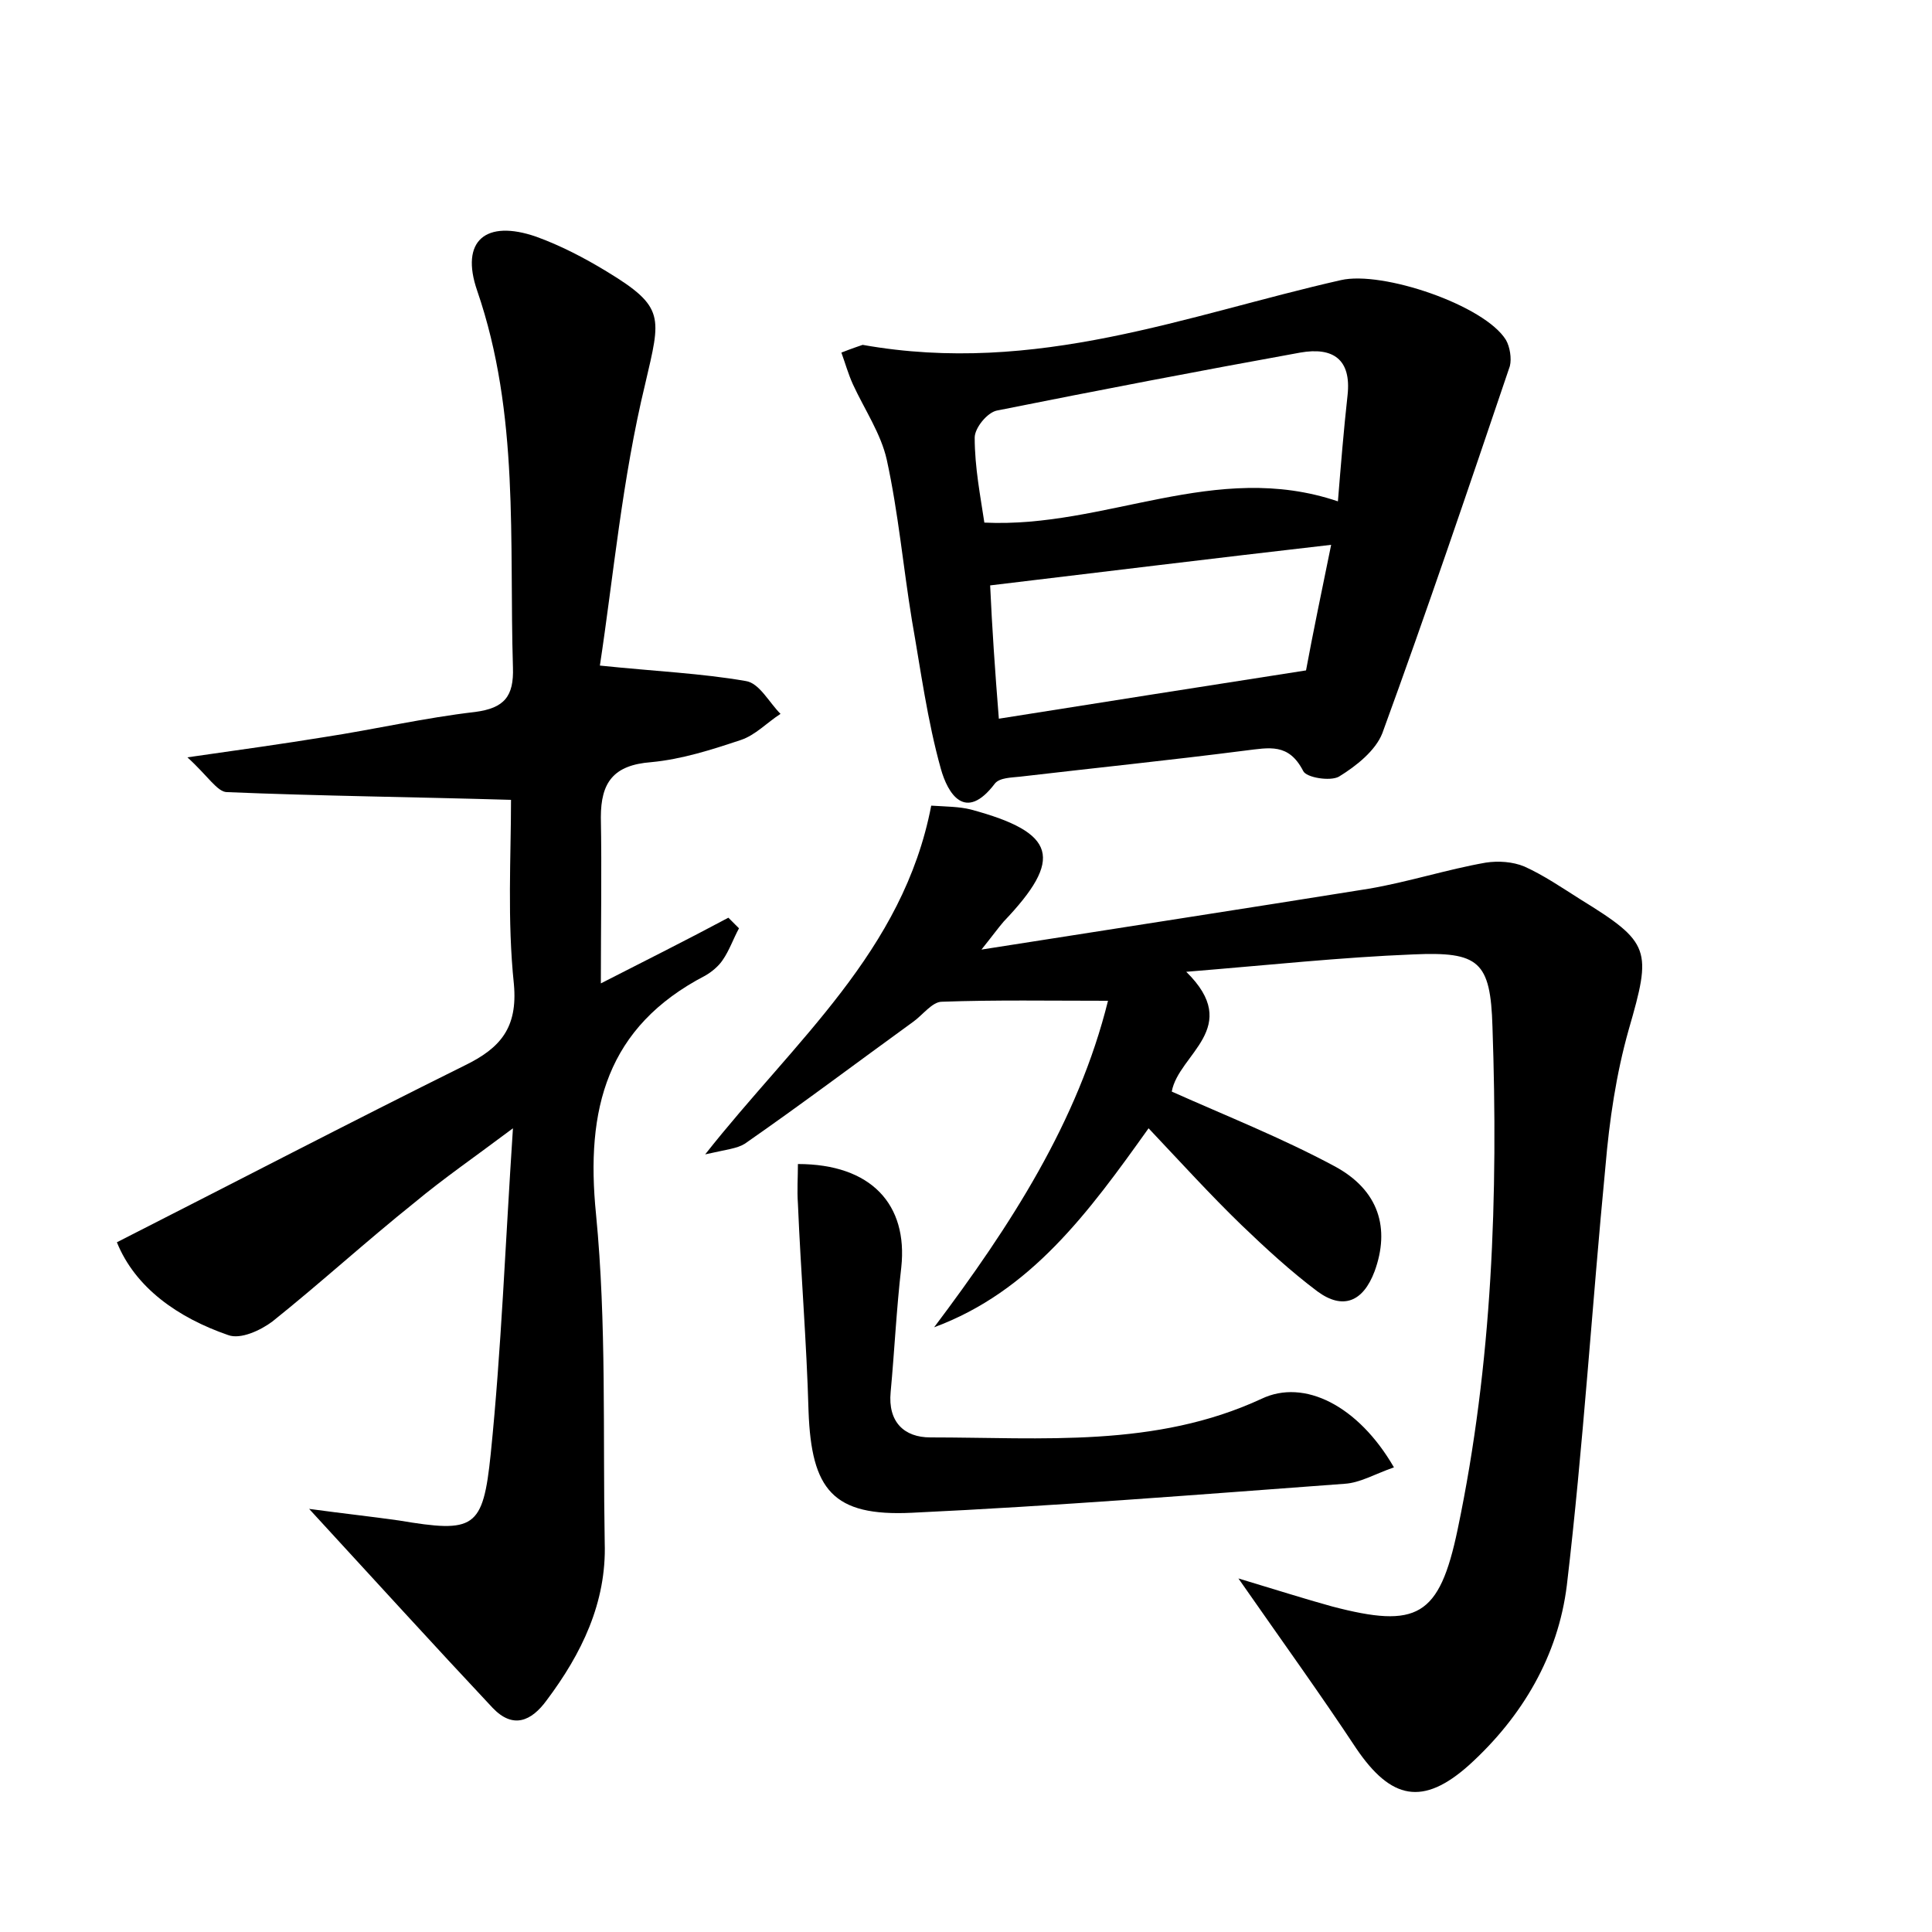<?xml version="1.0" encoding="utf-8"?>
<!-- Generator: Adobe Illustrator 22.0.0, SVG Export Plug-In . SVG Version: 6.00 Build 0)  -->
<svg version="1.1" id="图层_1" xmlns="http://www.w3.org/2000/svg" xmlns:xlink="http://www.w3.org/1999/xlink" x="0px" y="0px"
	 viewBox="0 0 200 200" style="enable-background:new 0 0 200 200;" xml:space="preserve">
<style type="text/css">
	.st1{fill:#010000;}
	.st4{fill:#fbfafc;}
</style>
<g>
	
	<path d="M52.9,82.8c-10.2-0.3-19.8-0.4-29.4-0.8c-1,0-2-1.7-4.1-3.6c5.6-0.8,9.9-1.4,14.2-2.1c5.2-0.8,10.4-2,15.6-2.6
		c3-0.4,4-1.6,3.9-4.6c-0.4-13.1,0.7-26.2-3.7-39c-1.8-5.2,0.9-7.4,6.1-5.6c2.5,0.9,5,2.2,7.3,3.6c6.1,3.7,5.6,4.7,4,11.6
		c-2.4,9.9-3.3,20-4.7,29.2c5.8,0.6,10.5,0.8,15.1,1.6c1.4,0.2,2.4,2.2,3.6,3.4c-1.4,0.9-2.6,2.2-4.1,2.7c-3,1-6.1,2-9.3,2.3
		c-3.9,0.3-5.2,2.1-5.2,5.7c0.1,5.6,0,11.1,0,17.2c4.5-2.3,8.9-4.5,13.2-6.8c0.4,0.4,0.7,0.7,1.1,1.1c-0.6,1.1-1,2.3-1.7,3.3
		c-0.4,0.6-1.1,1.2-1.8,1.6c-10.2,5.3-12.4,13.8-11.3,24.7c1.1,11.3,0.7,22.7,0.9,34c0.2,6.2-2.4,11.5-6,16.3
		c-1.6,2.2-3.5,3-5.6,0.8c-6.1-6.5-12.1-13.1-19-20.6c3.7,0.5,6.5,0.8,9.3,1.2c7.8,1.3,8.7,0.9,9.5-6.9c1.1-10.8,1.5-21.6,2.3-33.7
		c-4,3-7.2,5.2-10.2,7.7c-5,4-9.7,8.3-14.7,12.3c-1.2,0.9-3.3,1.9-4.6,1.4c-5.2-1.8-9.6-4.9-11.5-9.6c12.2-6.2,24.1-12.4,36-18.3
		c3.7-1.8,5.5-3.9,5.1-8.4C52.5,95.2,52.9,88.7,52.9,82.8z"/>
	<path d="M96.4,83.4c1.6,0.1,2.9,0.1,4.1,0.4c8.9,2.4,9.6,5.1,3.4,11.6c-0.6,0.7-1.1,1.4-2.3,2.9c14-2.2,27-4.2,40.1-6.3
		c4.1-0.7,8.1-2,12.1-2.7c1.3-0.2,2.8-0.1,4,0.4c2,0.9,3.9,2.2,5.8,3.4c7.3,4.5,7.4,5.2,5,13.5c-1.3,4.6-2,9.4-2.4,14.1
		c-1.4,14.5-2.3,29-4,43.4c-0.9,7.3-4.6,13.6-10.1,18.6c-4.8,4.3-8.1,3.6-11.7-1.7c-3.7-5.6-7.6-11-12.2-17.6c4,1.2,6.8,2.1,9.7,2.9
		c8.8,2.3,11.1,1.1,13-8c3.6-17.2,4.2-34.6,3.6-52c-0.2-6.8-1.4-7.8-8.2-7.5c-7.5,0.3-14.9,1.1-23.5,1.8c5.9,5.8-0.8,8.5-1.5,12.4
		c5.6,2.5,11.4,4.8,16.8,7.7c4.7,2.5,5.8,6.5,4.2,10.9c-1.2,3.2-3.3,4-5.9,2.1c-2.8-2.1-5.4-4.5-7.9-6.9c-3.2-3.1-6.2-6.4-9.6-10
		c-6.2,8.7-12.2,16.9-22.2,20.6c7.9-10.5,14.9-21.3,18-33.8c-6.1,0-11.6-0.1-17.2,0.1c-1,0-2,1.4-3,2.1c-5.8,4.2-11.5,8.5-17.4,12.6
		c-0.8,0.5-1.9,0.6-4.1,1.1C82.3,107.7,93.5,98.5,96.4,83.4z"/>
	<path d="M89.3,35.7c18,3.2,33.6-3.1,49.5-6.7c4.3-1,14.9,2.6,17.1,6.2c0.4,0.7,0.6,1.9,0.4,2.7c-4.3,12.7-8.6,25.4-13.2,38
		c-0.7,1.8-2.7,3.4-4.5,4.5c-0.9,0.5-3.4,0.1-3.7-0.6c-1.5-2.9-3.5-2.4-6-2.1c-7.8,1-15.6,1.8-23.3,2.7c-0.9,0.1-2.1,0.1-2.6,0.7
		c-3.1,4.1-4.9,1-5.6-1.5c-1.4-5-2.1-10.3-3-15.4c-0.9-5.5-1.4-11.1-2.6-16.6c-0.6-2.7-2.3-5.2-3.5-7.8c-0.5-1.1-0.8-2.2-1.2-3.3
		C88.1,36.1,89.3,35.7,89.3,35.7z M138.5,51.9c0.3-3.7,0.6-7.4,1-11c0.4-3.7-1.5-5-4.9-4.4c-10.5,1.9-20.9,3.9-31.4,6
		c-1,0.2-2.3,1.8-2.3,2.8c0,3.1,0.6,6.1,1,8.8C114.5,54.7,125.8,47.6,138.5,51.9z M103.4,74.4c10.7-1.7,20.9-3.3,31.8-5
		c0.7-3.8,1.6-8.1,2.6-13c-12.2,1.4-23.6,2.8-35.3,4.2C102.7,65,103,69.4,103.4,74.4z"/>
	<path d="M144.3,151.9c-2,0.7-3.5,1.6-5.1,1.7c-14.9,1.1-29.9,2.3-44.8,3c-8.2,0.4-10.4-2.4-10.7-10.5c-0.2-7.2-0.8-14.3-1.1-21.5
		c-0.1-1.4,0-2.7,0-4.1c7.6,0,11.4,4.2,10.7,10.7c-0.5,4.3-0.7,8.6-1.1,12.9c-0.3,3.1,1.4,4.7,4.1,4.7c11.6,0,23.3,1.1,34.3-4
		C135,142.7,140.6,145.5,144.3,151.9z"/>
	
	
</g>
</svg>
